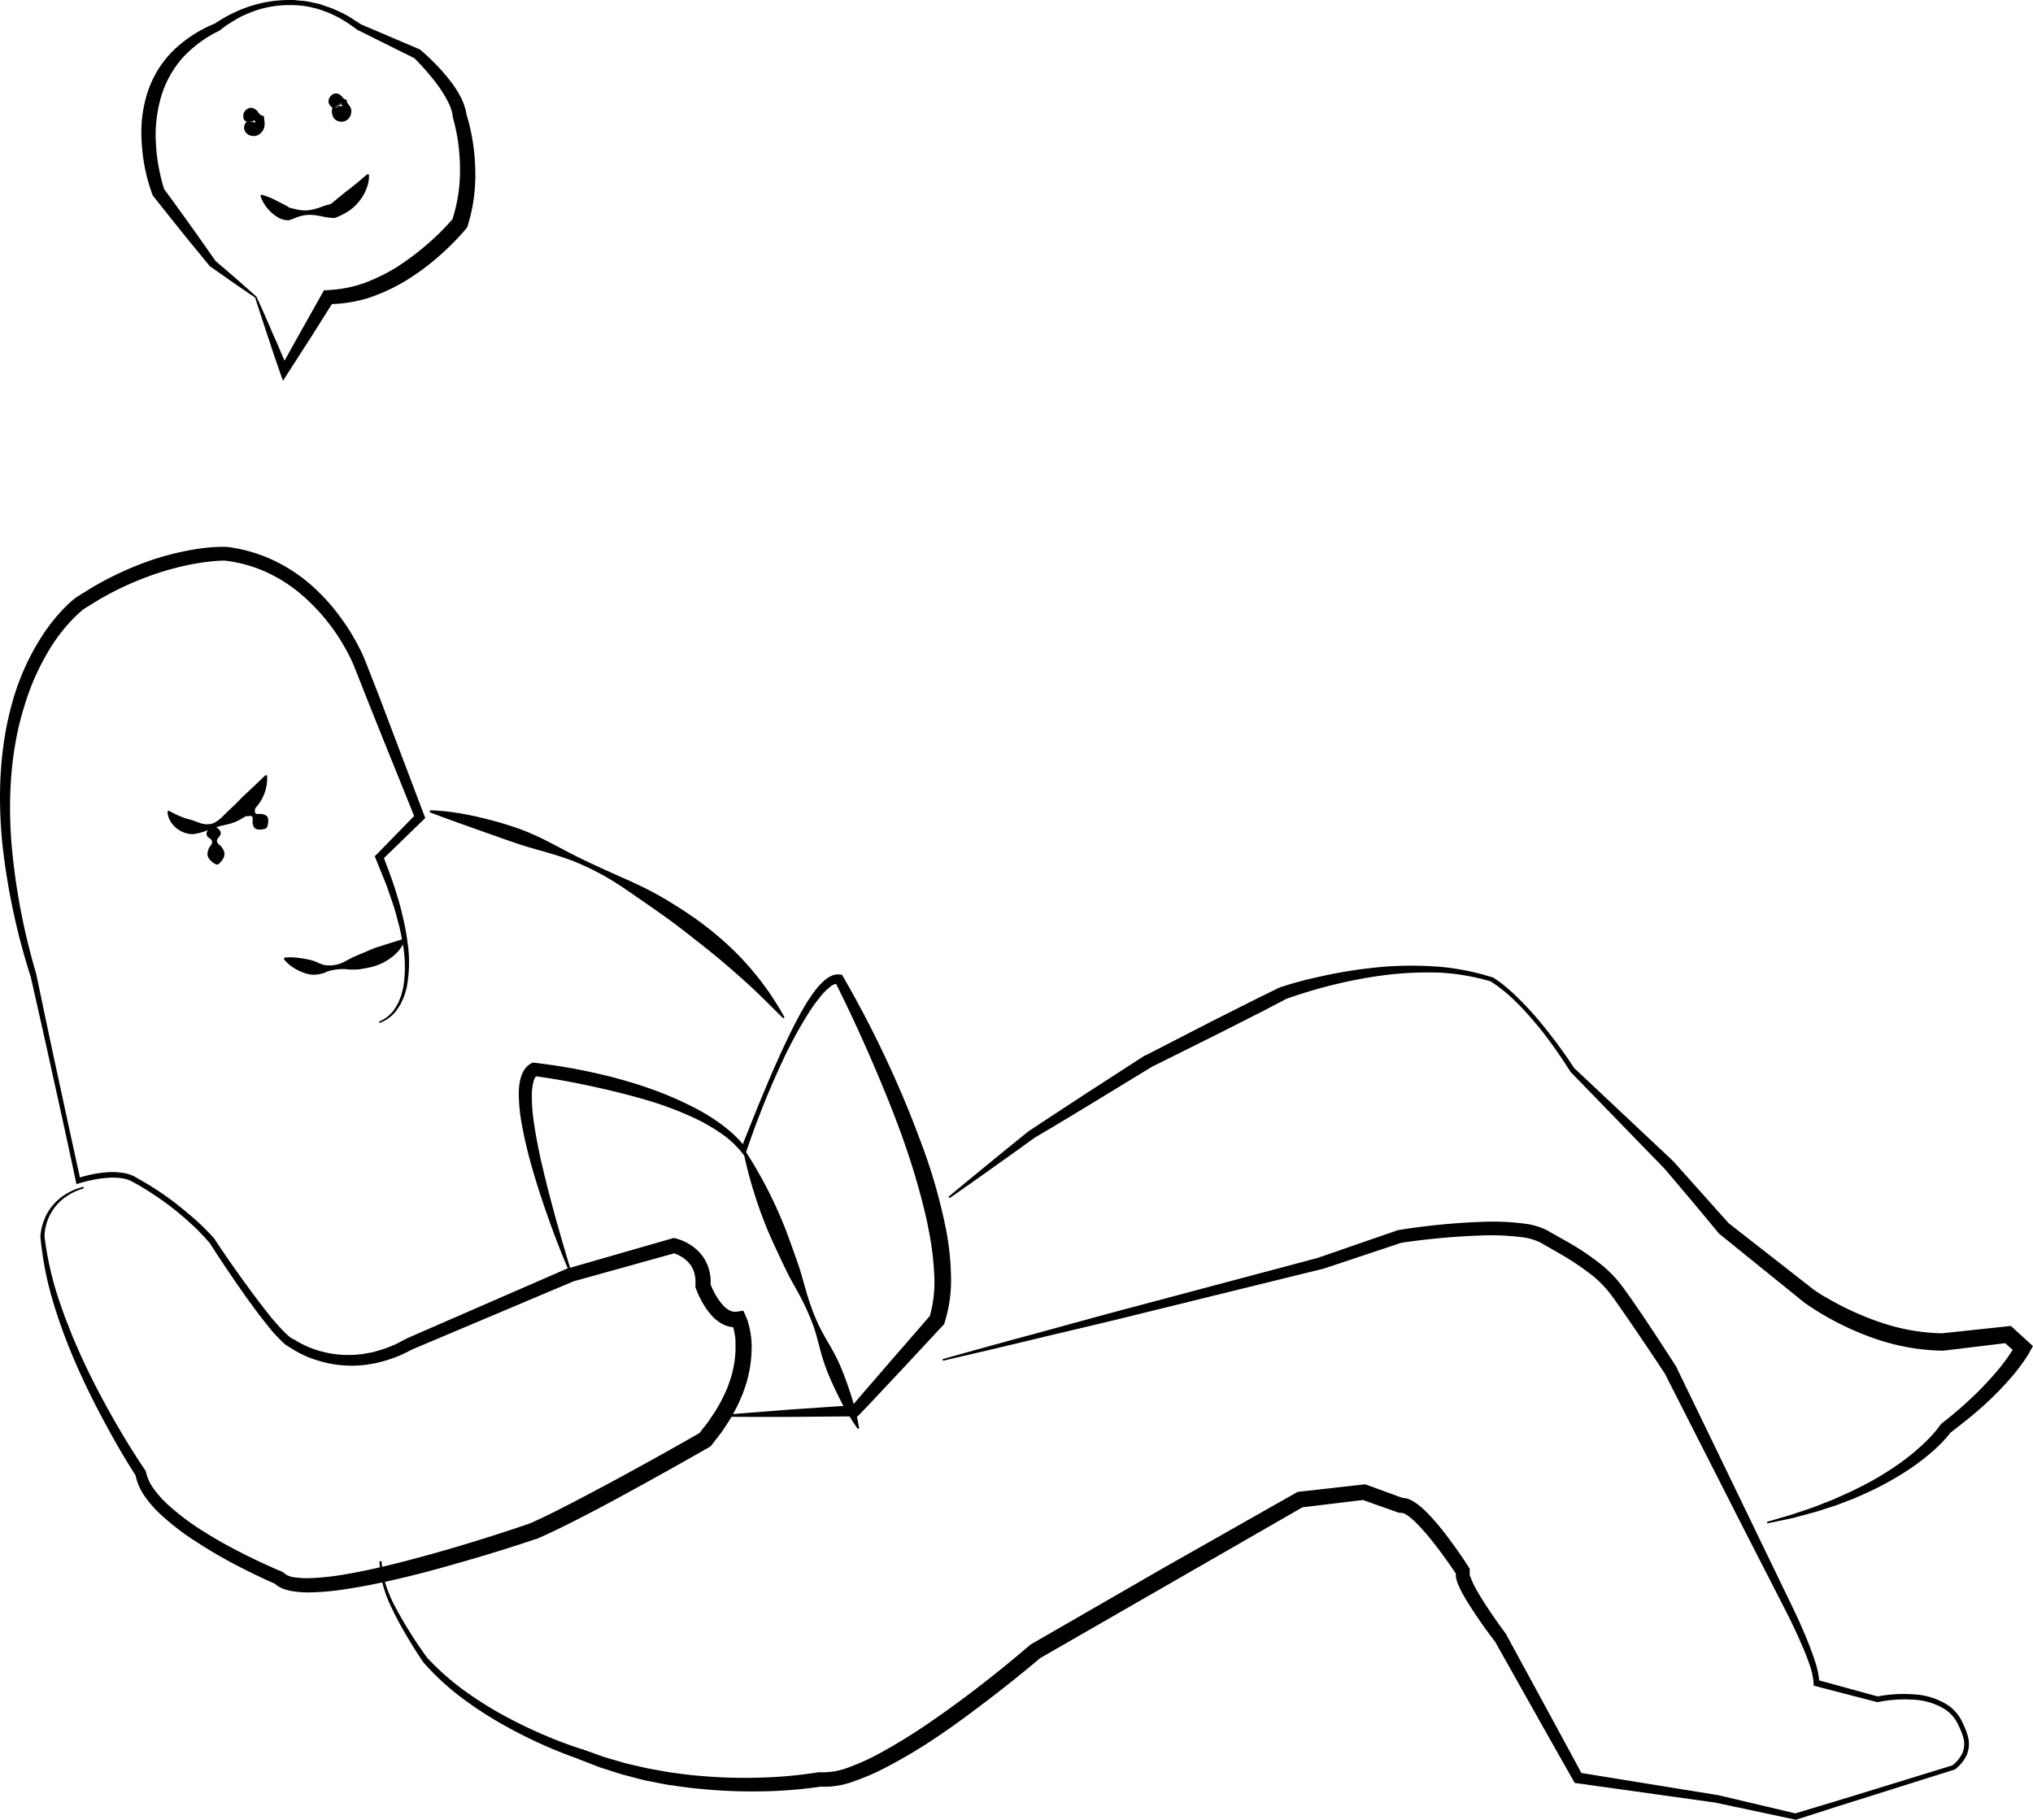 <svg xmlns="http://www.w3.org/2000/svg" viewBox="0 0 513.08 459.31"><title>reading-outline</title><g id="Layer_2" data-name="Layer 2"><g id="Layer_2-2" data-name="Layer 2"><path d="M95.7,257.8a8.62,8.62,0,0,0,4.1-3.5l.7-1.19c.18-.42.34-.85.52-1.28l.25-.64.17-.67.33-1.34a32.85,32.85,0,0,0-.13-11.1,54.62,54.62,0,0,0-1.19-5.48c-.49-1.8-.94-3.62-1.6-5.38l-.91-2.66-.47-1.33-.53-1.3-2.11-5.22-.24-.62.46-.46,10-10.25-.26,1.22-8.18-20.26L92.55,176.2l-2-5.07-1-2.54-.26-.63-.24-.58c-.17-.39-.36-.79-.55-1.18a50,50,0,0,0-12.91-16.56,38.26,38.26,0,0,0-8.86-5.48,35.74,35.74,0,0,0-10-2.68h.14a39.14,39.14,0,0,0-4.09.25c-1.39.16-2.78.38-4.17.63a70.88,70.88,0,0,0-8.2,2.09,78.27,78.27,0,0,0-15.48,6.91l-3.6,2.22c-.16.12-.48.36-.72.56s-.51.43-.76.67c-.51.45-1,.93-1.48,1.42a43.58,43.58,0,0,0-5.19,6.55,60.92,60.92,0,0,0-7,15.32C2.74,189,2.05,200.59,2.83,212a165.92,165.92,0,0,0,6.35,33.91V246c1.82,8.65,3.62,17.3,5.5,25.94s3.72,17.28,5.65,25.9l-.83-.47a35.26,35.26,0,0,1,3.73-1,30.26,30.26,0,0,1,3.82-.53A16.56,16.56,0,0,1,31,296a8.74,8.74,0,0,1,3.8,1.44l-.09-.06c1.85,1,3.6,2.08,5.32,3.22s3.41,2.35,5,3.63,3.21,2.61,4.74,4,3,2.89,4.39,4.42l0,0,0,.06c3,4.56,6.19,9.08,9.44,13.48,1.64,2.21,3.3,4.38,5,6.48.87,1,1.76,2.07,2.68,3,.46.49.94.95,1.42,1.37a5.85,5.85,0,0,0,1.35.94l.1,0,.18.12a24,24,0,0,0,6.78,2.95,25.49,25.49,0,0,0,7.42.89,14.56,14.56,0,0,0,1.87-.12,12.81,12.81,0,0,0,1.85-.23l1.84-.34,1.81-.52a30.39,30.39,0,0,0,3.52-1.3c1.14-.5,2.24-1.14,3.36-1.7l.14-.07h0L143.47,320l.1,0,.12,0,25.87-7.44.48-.13.43.1a11.57,11.57,0,0,1,2,.68,13.53,13.53,0,0,1,1.76.94,11.27,11.27,0,0,1,3,2.77,10.3,10.3,0,0,1,1.77,3.74,11.7,11.7,0,0,1,.33,2c.06.67,0,1.32,0,2l-.1-.78a20.85,20.85,0,0,0,1.27,2.73,15.28,15.28,0,0,0,1.66,2.43,6.33,6.33,0,0,0,1.94,1.65,3.07,3.07,0,0,0,1.91.33l1.59-.25.6,1.35a11.64,11.64,0,0,1,.47,1.2c.13.37.22.74.32,1.12a17.27,17.27,0,0,1,.45,2.23l.16,1.12.07,1.12c.07.74,0,1.49,0,2.23a31.65,31.65,0,0,1-1.55,8.68l-.73,2.07c-.27.68-.59,1.33-.88,2a42.53,42.53,0,0,1-2,3.85c-.73,1.24-1.56,2.41-2.34,3.62l-2.63,3.39-.21.28-.36.2q-10.7,6.12-21.5,12c-3.61,2-7.23,3.89-10.89,5.78s-7.35,3.71-11.19,5.39l-.08,0-.07,0c-5.29,1.79-10.58,3.45-15.91,5s-10.69,3.08-16.1,4.4-10.88,2.51-16.45,3.32a66.13,66.13,0,0,1-8.51.75,25.16,25.16,0,0,1-4.45-.3,11.42,11.42,0,0,1-2.35-.63,6.24,6.24,0,0,1-2.39-1.54l.61.42c-3.52-1.53-6.9-3.17-10.27-4.94s-6.64-3.67-9.83-5.75a63.89,63.89,0,0,1-9.12-7,28.13,28.13,0,0,1-3.89-4.44A14.32,14.32,0,0,1,34.14,372l.21.54c-3-4.64-5.69-9.36-8.27-14.18s-5-9.72-7.15-14.74a137.44,137.44,0,0,1-5.63-15.39,84.91,84.91,0,0,1-3.1-16.11v0h0a13.42,13.42,0,0,1,1-4.38,12.4,12.4,0,0,1,2.32-3.79,12.9,12.9,0,0,1,3.43-2.78,16.42,16.42,0,0,1,2-1c.68-.26,1.39-.45,2.09-.68l.1.39c-.67.25-1.35.46-2,.74a13.94,13.94,0,0,0-1.87,1A12.49,12.49,0,0,0,12,308a12.8,12.8,0,0,0-.77,4.06v0a83.54,83.54,0,0,0,3.55,15.74l1.33,3.82c.43,1.28,1,2.52,1.46,3.77l.74,1.89.81,1.86c.54,1.23,1.05,2.48,1.63,3.7,2.25,4.91,4.76,9.7,7.41,14.41s5.47,9.34,8.47,13.77l.16.23.06.31A11.75,11.75,0,0,0,39,376a26,26,0,0,0,3.59,3.92,62.12,62.12,0,0,0,8.78,6.56c3.12,2,6.36,3.77,9.66,5.45s6.69,3.27,10.06,4.68l.37.15.24.27a5.22,5.22,0,0,0,2.76,1.05,21.69,21.69,0,0,0,3.82.19,62.86,62.86,0,0,0,8-.82c5.37-.86,10.72-2.11,16-3.48s10.62-2.87,15.89-4.48,10.53-3.29,15.71-5.08l-.15.06c3.66-1.62,7.3-3.47,10.91-5.35s7.22-3.78,10.81-5.73q10.77-5.83,21.42-11.93l-.57.48,2.45-3.13c.71-1.1,1.49-2.17,2.16-3.3a35.84,35.84,0,0,0,1.84-3.46c.26-.59.55-1.17.8-1.77l.66-1.83a27.45,27.45,0,0,0,1.41-7.51c0-.63,0-1.27,0-1.89l0-.94-.12-.93a15.4,15.4,0,0,0-.35-1.82c-.08-.29-.15-.59-.25-.86a6,6,0,0,0-.26-.74l2.2,1.1a7,7,0,0,1-4.54-.73,10.13,10.13,0,0,1-3.11-2.63,18.79,18.79,0,0,1-2.07-3.07,24.11,24.11,0,0,1-1.52-3.33l-.09-.25,0-.53c0-.47,0-1,0-1.43a7.46,7.46,0,0,0-.22-1.35,6.12,6.12,0,0,0-1.1-2.4,7.41,7.41,0,0,0-2-1.85,9.89,9.89,0,0,0-1.24-.67,7.67,7.67,0,0,0-1.24-.45l.91,0-25.93,7.21.21-.08-40.66,17.16.14-.07c-1.23.59-2.42,1.25-3.68,1.77a33.4,33.4,0,0,1-3.87,1.34c-.67.17-1.32.36-2,.52l-2,.33a15.33,15.33,0,0,1-2,.22,17.48,17.48,0,0,1-2,.08,28.07,28.07,0,0,1-8.1-1.15A25.78,25.78,0,0,1,73.11,340l.28.15a7.34,7.34,0,0,1-2-1.39c-.55-.5-1-1-1.53-1.54-1-1-1.85-2.11-2.72-3.2-1.74-2.17-3.38-4.4-5-6.65-3.2-4.51-6.27-9.08-9.25-13.73l.07.09c-1.34-1.51-2.71-3-4.2-4.38s-3-2.72-4.61-4-3.23-2.46-4.92-3.59-3.42-2.22-5.17-3.18l-.06,0,0,0a7.56,7.56,0,0,0-3.18-1.21,15.52,15.52,0,0,0-3.61-.12,28.3,28.3,0,0,0-3.65.49,34.67,34.67,0,0,0-3.58.89l-.69.22-.14-.69q-2.76-13-5.64-25.9c-1.88-8.64-3.84-17.25-5.78-25.88l0,.06A170.25,170.25,0,0,1,.52,212.22c-1.06-11.63-.63-23.57,2.6-35A60.82,60.82,0,0,1,10.3,161a46,46,0,0,1,5.51-7.13c.52-.55,1.06-1.09,1.63-1.61.27-.26.57-.52.87-.77s.56-.48,1-.78l3.79-2.36A81.72,81.72,0,0,1,39.28,141a73.39,73.39,0,0,1,8.65-2.16c1.47-.26,2.94-.48,4.43-.64A39.9,39.9,0,0,1,57,138h.14a39.31,39.31,0,0,1,11,3,41,41,0,0,1,9.63,6,49.22,49.22,0,0,1,7.73,8.21,55.24,55.24,0,0,1,5.83,9.6c.2.43.4.86.58,1.3l.28.69.25.64,1,2.54,2,5.1,3.87,10.22,7.74,20.43.27.71-.52.51L96.44,217l.22-1.08c1.35,3.57,2.72,7.12,3.76,10.79.6,1.81,1,3.68,1.44,5.54a56.29,56.29,0,0,1,1,5.63,33.75,33.75,0,0,1-.25,11.47l-.4,1.39-.21.7-.3.66c-.2.44-.39.89-.6,1.32l-.79,1.23a9.08,9.08,0,0,1-4.55,3.52Z"/><path d="M144,321.7c-1.82-4.14-3.47-8.33-5-12.58s-3-8.52-4.26-12.87A113.2,113.2,0,0,1,131.56,283a43.25,43.25,0,0,1-.63-7,14.93,14.93,0,0,1,.43-3.74,7.53,7.53,0,0,1,.8-2,4.85,4.85,0,0,1,1.76-1.82l.5-.29.56.07c4.89.57,9.66,1.36,14.43,2.4,2.38.52,4.75,1.08,7.1,1.75s4.69,1.34,7,2.17a87.08,87.08,0,0,1,13.43,5.91c4.26,2.44,8.38,5.36,11.39,9.39L187,290c.75-2,1.53-3.94,2.32-5.9s1.56-3.92,2.37-5.87c1.62-3.9,3.24-7.8,5-11.65s3.57-7.67,5.65-11.4a45.15,45.15,0,0,1,3.53-5.41,16.79,16.79,0,0,1,2.33-2.46,6.83,6.83,0,0,1,1.57-1,3.92,3.92,0,0,1,2.15-.39l.57.07.31.53q5.75,9.95,10.62,20.29c3.25,6.91,6.23,13.95,8.88,21.14a139.51,139.51,0,0,1,6.42,22.17A67.25,67.25,0,0,1,240,321.77a35.9,35.9,0,0,1-1.6,12l-.14.41-.27.29-10.5,11.29c-3.53,3.74-7,7.51-10.59,11.22l-.44.46h-.56l-16.78.14h-8.4q-4.2,0-8.4-.06v-.4q4.18-.39,8.37-.71l8.37-.66,16.74-1.14-1,.47c3.33-3.92,6.71-7.79,10.07-11.69L235,331.73l-.42.7a31.77,31.77,0,0,0,1.21-10.55,76,76,0,0,0-1.32-11c-.68-3.65-1.59-7.27-2.59-10.88s-2.11-7.2-3.35-10.75c-2.44-7.12-5.31-14.12-8.29-21.05s-6.17-13.83-9.57-20.56l.88.61a2.94,2.94,0,0,0-2,.78,13.8,13.8,0,0,0-2.1,2,42.45,42.45,0,0,0-3.61,5,107.76,107.76,0,0,0-6,11c-1.79,3.8-3.49,7.65-5.05,11.56q-1.17,2.94-2.28,5.88c-.72,2-1.43,4-2.11,6l-.45,1.33-.88-1.12a24.31,24.31,0,0,0-5.16-4.7,46.74,46.74,0,0,0-6.09-3.55,85.22,85.22,0,0,0-13.32-5c-4.57-1.33-9.2-2.44-13.87-3.44s-9.39-1.85-14.06-2.46l1.06-.22a2.76,2.76,0,0,0-1,1.71,13.3,13.3,0,0,0-.4,2.94,40.65,40.65,0,0,0,.39,6.46c.59,4.36,1.49,8.74,2.53,13.09s2.19,8.68,3.39,13,2.48,8.64,3.79,12.95Z"/><path d="M216.44,360.56a62.29,62.29,0,0,1-4.87-8.26c-.7-1.42-1.38-2.85-2-4.3a41.68,41.68,0,0,1-1.7-4.43c-1-3-1.58-6.2-2.67-9.17a60.57,60.57,0,0,0-4-8.6c-.76-1.4-1.57-2.78-2.28-4.19s-1.4-2.85-2.07-4.28c-1.34-2.87-2.7-5.74-3.85-8.69a111.66,111.66,0,0,1-5.44-18.28l.37-.16a110,110,0,0,1,9,16.82c1.27,2.9,2.32,5.88,3.39,8.87.53,1.49,1.07,3,1.55,4.49s.88,3.06,1.33,4.58a60.67,60.67,0,0,0,3.2,9c1.32,2.88,3.12,5.56,4.56,8.39a43,43,0,0,1,1.91,4.34q.87,2.22,1.6,4.47a61.19,61.19,0,0,1,2.36,9.3Z"/><path d="M237.9,343q11.86-3.33,23.75-6.54c7.92-2.16,15.83-4.36,23.76-6.46L333,317.34l-.12,0,19.86-6.87.13-.05.14,0a171.57,171.57,0,0,1,21.13-2.07,62.45,62.45,0,0,1,10.8.48,17,17,0,0,1,5.6,1.72l4.59,2.6a64.26,64.26,0,0,1,9,6,31.66,31.66,0,0,1,4,3.87c1.23,1.46,2.21,2.89,3.25,4.34,4.06,5.78,7.85,11.66,11.67,17.56l.06.09,0,.08,9.51,19.61,9.48,19.62,9.49,19.62c1.61,3.29,3.14,6.6,4.52,10,.69,1.69,1.33,3.42,1.9,5.18a20.65,20.65,0,0,1,1.15,5.56l-.57-.75L474,428.16h-.32a35.52,35.52,0,0,1,9.14-.57,17.87,17.87,0,0,1,8.8,2.74,10.74,10.74,0,0,1,3.2,3.47c.21.34.36.71.54,1.06l.45,1a16.85,16.85,0,0,1,.8,2.2,7.15,7.15,0,0,1-.24,4.8,9.79,9.79,0,0,1-3,3.69l-.09.07-.12,0-19.87,6.26-9.94,3.13-9.93,3.18-.2.06-.22-.05L433,454.94h.07l-35-4.9-.65-.09-.34-.6c-6.65-11.68-13.21-23.42-19.8-35.13l.13.21c-2-2.61-3.88-5.22-5.69-8-.9-1.37-1.78-2.75-2.59-4.24a19.88,19.88,0,0,1-1.14-2.36,8.73,8.73,0,0,1-.46-1.44,5.2,5.2,0,0,1-.11-1,4.25,4.25,0,0,1,.07-.69,3.13,3.13,0,0,1,.37-.88l0,2c-1-1.6-2.16-3.22-3.29-4.79s-2.3-3.12-3.51-4.61a50,50,0,0,0-3.79-4.23,16.13,16.13,0,0,0-2-1.7,6.46,6.46,0,0,0-.94-.55c-.26-.1-.46-.1-.38-.11l-1-.09-9.4-3.34.88.1-16.13,1.94.76-.25-66.76,38.39.33-.23c-4.14,3.51-8.32,6.86-12.6,10.14S241.44,435,237,438a133.39,133.39,0,0,1-14,8.34,59.48,59.48,0,0,1-7.63,3.25,21.09,21.09,0,0,1-8.7,1.29l.55,0a117.43,117.43,0,0,1-15.59,1.21,132.11,132.11,0,0,1-15.53-.7c-2.59-.23-5.15-.65-7.72-1-1.28-.22-2.55-.49-3.82-.74l-1.91-.37-1.89-.48-3.77-1-3.72-1.18-1.85-.59-1.82-.7-3.64-1.41.11,0a113.89,113.89,0,0,1-10.82-4.4c-3.51-1.64-6.95-3.45-10.29-5.42a93.78,93.78,0,0,1-9.63-6.55,66.3,66.3,0,0,1-8.46-8l0,0,0,0c-1.48-2.18-2.88-4.39-4.21-6.65s-2.6-4.56-3.73-6.94a31.7,31.7,0,0,1-2.65-7.44l-.17-1-.11-1-.21-2,0-.24v-.22h0l.53-.07,0,.49.11,1,.21,1.94-.4.06-.29-1.94-.14-1-.07-.48.53-.07h0v.11l0,.12,0,.24.29,1.93.14,1,.2.94a32.94,32.94,0,0,0,2.83,7.16A106.77,106.77,0,0,0,108,418.62l0-.06a65.44,65.44,0,0,0,8.47,7.57,92.48,92.48,0,0,0,9.57,6.19q5,2.79,10.22,5.08a108.86,108.86,0,0,0,10.63,4.05l.1,0,3.57,1.28,1.78.64,1.81.54,3.64,1.06,3.69.86,1.84.42,1.87.34c1.24.22,2.48.47,3.73.67,2.5.33,5,.71,7.52.89a125.82,125.82,0,0,0,15.16.47,112.84,112.84,0,0,0,15-1.36l.24,0,.3,0a17.71,17.71,0,0,0,7-1.22,54.76,54.76,0,0,0,7.08-3.14,141.21,141.21,0,0,0,13.49-8.26c4.38-3,8.66-6.14,12.86-9.4s8.35-6.62,12.35-10.07l.16-.13.17-.1,33.37-19.24,33.52-19,.37-.2.4-.05,16.15-1.81.46-.05.42.15,9.37,3.42-1-.09a4.74,4.74,0,0,1,2.49.38,9.56,9.56,0,0,1,1.62.93,20.05,20.05,0,0,1,2.48,2.11,54.22,54.22,0,0,1,4.06,4.59c1.25,1.58,2.44,3.19,3.6,4.81s2.26,3.27,3.36,5l0,2a.76.76,0,0,0,.14-.33s0-.08,0-.09,0,.09,0,.23a5.37,5.37,0,0,0,.27.85,19.72,19.72,0,0,0,.93,2c.72,1.35,1.54,2.69,2.39,4,1.7,2.65,3.55,5.28,5.43,7.82l.09.11,0,.09c6.42,11.81,12.87,23.61,19.24,35.45l-1-.69L433.39,453h.07l19.86,4.69h-.42l10-3,10-3.06,19.91-6.13-.2.11a8.48,8.48,0,0,0,2.65-3.18,5.9,5.9,0,0,0,.21-4,14.53,14.53,0,0,0-.73-2l-.46-1a9.21,9.21,0,0,0-.48-.94,9.62,9.62,0,0,0-2.85-3.07,16.69,16.69,0,0,0-8.19-2.48,33.36,33.36,0,0,0-8.76.6l-.16,0-.16,0-15.42-4-.54-.15,0-.6a18.5,18.5,0,0,0-1.16-5.05q-.88-2.53-2-5c-1.43-3.31-3-6.56-4.68-9.77l-9.93-19.4L430,366l-9.88-19.44.1.17c-3.86-5.82-7.76-11.65-11.75-17.35-1-1.4-2-2.85-3.05-4.06a28.11,28.11,0,0,0-3.55-3.43,67.91,67.91,0,0,0-8.5-5.67l-4.53-2.6a13.91,13.91,0,0,0-4.41-1.34,59.86,59.86,0,0,0-10.16-.5,182.12,182.12,0,0,0-20.7,1.87l.27-.07-19.94,6.64-.07,0h0L285.92,332c-8,2-16,3.83-23.95,5.75s-16,3.81-24,5.66Z"/><path d="M239.41,302l5.09-4.23,5.12-4.18c3.41-2.8,6.82-5.58,10.27-8.33h0l.06,0c4.8-3.2,9.63-6.34,14.45-9.5l14.52-9.39.05,0,.09,0,17-8.74,8.54-4.3c2.85-1.45,5.73-2.83,8.59-4.24l.11,0,.07,0c2.2-.75,4.35-1.35,6.55-1.89s4.4-1,6.61-1.46a120.83,120.83,0,0,1,13.4-1.82,92.45,92.45,0,0,1,13.52.07,62.52,62.52,0,0,1,13.26,2.68l.06,0,0,0a26.83,26.83,0,0,1,3.2,2.33c1,.83,2,1.71,2.89,2.61,1.86,1.8,3.62,3.69,5.28,5.65s3.24,4,4.81,6.06l2.25,3.13,2.17,3.2-.11-.13L422.23,293l0,0,.06.06,7.07,7.9,7.06,7.91-.23-.23,12.52,9.77,6.25,4.89,1.56,1.22.78.61.39.31.34.23c1,.71,2.13,1.39,3.25,2a73.09,73.09,0,0,0,14.05,6.3,51.17,51.17,0,0,0,14.95,2.52h-.24l16.53-1.76.93-.1.66.6,3.73,3.41,1.17,1.06-.72,1.31a28.46,28.46,0,0,1-2.09,3.22c-.72,1-1.48,2-2.26,2.9-1.56,1.86-3.23,3.62-4.95,5.31s-3.52,3.29-5.37,4.83c-.92.77-1.87,1.5-2.8,2.25L492,361.76l.38-.4a27.07,27.07,0,0,1-2.27,2.67c-.79.8-1.59,1.59-2.44,2.31a56.7,56.7,0,0,1-5.25,4.07,76.67,76.67,0,0,1-11.49,6.42l-3,1.33-3.06,1.17-1.53.58-1.55.5-3.11,1c-2.08.62-4.19,1.13-6.29,1.71l-6.36,1.33-.09-.39,6.22-1.81c2-.7,4.09-1.34,6.1-2.09l3-1.18,1.5-.59,1.46-.66,2.94-1.31L470,375a74.24,74.24,0,0,0,10.83-6.73,55.5,55.5,0,0,0,4.81-4.09c.76-.72,1.48-1.47,2.18-2.23a25.52,25.52,0,0,0,1.86-2.32l.14-.21.24-.2,2.72-2.18c.88-.76,1.78-1.5,2.64-2.27,1.72-1.55,3.42-3.13,5-4.79s3.15-3.36,4.57-5.15c.7-.9,1.4-1.81,2-2.74a26.29,26.29,0,0,0,1.71-2.75l.44,2.37-3.77-3.35,1.58.51-16.5,2-.12,0h-.13A55,55,0,0,1,474,338.1a72.05,72.05,0,0,1-14.82-6.87c-1.17-.71-2.31-1.45-3.45-2.25l-.48-.34-.38-.31-.78-.63-1.54-1.25-6.19-5-12.37-10-.14-.11-.09-.11L427,303.09,420.15,295l.07.08L396.3,270.44l-.06-.07,0-.06-2.08-3.21L392,264c-1.49-2.06-3-4.09-4.68-6a66.7,66.7,0,0,0-5.17-5.59,36.79,36.79,0,0,0-5.86-4.68l.1,0a55.81,55.81,0,0,0-13-2.27,89.53,89.53,0,0,0-13.2.54,116.89,116.89,0,0,0-13,2.36,125,125,0,0,0-12.62,3.74l.19-.08c-2.84,1.47-5.65,3-8.5,4.4l-8.53,4.33-17.14,8.53.14-.07-14.76,9c-4.94,3-9.87,6-14.84,8.9l.08-.06c-3.56,2.6-7.15,5.15-10.75,7.7l-5.39,3.83-5.42,3.79Z"/><path d="M108.55,204.49a49.39,49.39,0,0,1,6.66.64c2.2.32,4.38.78,6.54,1.3s4.31,1.09,6.42,1.78a55.75,55.75,0,0,1,6.25,2.31c4.07,1.79,7.92,4.07,11.89,6s8,3.74,12.07,5.54c2,.91,4.05,1.86,6,2.89s3.9,2.15,5.78,3.36a87.64,87.64,0,0,1,10.89,7.82A72.5,72.5,0,0,1,198,256.75l-.32.24c-3.19-3.11-6.21-6.24-9.46-9.15s-6.49-5.75-9.89-8.43l-1.25-1-1.28-1-2.54-2c-1.72-1.32-3.43-2.65-5.2-3.91-3.54-2.51-7.11-5-10.76-7.47a66.79,66.79,0,0,0-11.54-6.28c-4.05-1.7-8.35-2.77-12.52-4-2.09-.64-4.16-1.34-6.21-2.07l-6.18-2.18c-4.12-1.48-8.25-2.91-12.4-4.52Z"/><path d="M42.62,204.6a26.22,26.22,0,0,0,3.4,1.63c.27.09.51.2.78.27a6.82,6.82,0,0,0,.77.23c.25.08.51.14.77.21s.51.18.78.26c.53.21,1.11.42,1.72.62a5.12,5.12,0,0,0,1.9.17,4.09,4.09,0,0,0,.91-.17,5.86,5.86,0,0,0,.87-.43,8.58,8.58,0,0,0,1.55-1.22c.94-.95,1.86-1.84,2.77-2.67s1.72-1.77,2.59-2.59c1.78-1.64,3.48-3.27,5.6-5.3l.37.13a11,11,0,0,1-2.89,8.12,13.21,13.21,0,0,1-3.42,2.68,12,12,0,0,1-4,1.57c-.69.18-1.39.31-2.05.52-.33.1-.66.2-1,.32s-.69.18-1,.3a15.57,15.57,0,0,1-4.31,1.26c-3.17.05-6.35-2.56-6.46-5.73Z"/><path d="M53.9,208.42a3.58,3.58,0,0,1,.93.51,2.44,2.44,0,0,1,.56.55,1.19,1.19,0,0,1,.25,1.21c-.21.44-.8.92-.88,1.34s.17.8.59,1.17a3,3,0,0,1,.93,1.12,2.47,2.47,0,0,1,.39,1.2,2.8,2.8,0,0,1-.42,1.28A4.84,4.84,0,0,1,55,218.18l-.39,0a4.72,4.72,0,0,1-1.51-1.06,3,3,0,0,1-.7-1.15,2.45,2.45,0,0,1,.11-1.25,3,3,0,0,1,.64-1.31,1.26,1.26,0,0,0,.31-1.28c-.17-.39-.85-.72-1.16-1.1a1.2,1.2,0,0,1,0-1.23,2.63,2.63,0,0,1,.42-.67,3.55,3.55,0,0,1,.79-.71Z"/><path d="M62,203.31a3.52,3.52,0,0,1,1-.26,2,2,0,0,1,.69,0c.37.09.71.2.74.61s-.2,1.08-.07,1.4.5.41,1,.37a2.36,2.36,0,0,1,1.24.14,1.56,1.56,0,0,1,.84.51,2.06,2.06,0,0,1,.26,1.08,4.68,4.68,0,0,1-.32,1.65l-.29.27a4.31,4.31,0,0,1-1.65.27,2,2,0,0,1-1.07-.29,1.61,1.61,0,0,1-.49-.86,2.33,2.33,0,0,1-.09-1.24c0-.49,0-.87-.34-1s-1,.08-1.4,0-.51-.4-.59-.77a2,2,0,0,1,0-.68,3.77,3.77,0,0,1,.29-.95Z"/><path d="M71.8,241.67a13.38,13.38,0,0,1,2.9,0,24.11,24.11,0,0,1,2.65.39,12.7,12.7,0,0,1,2.44.67,10.07,10.07,0,0,0,2.24.85l.12,0a8.11,8.11,0,0,0,5.17-1.09c.81-.42,1.61-.86,2.41-1.21s1.62-.66,2.4-1,1.57-.68,2.36-1c.4-.15.8-.27,1.21-.39s.79-.27,1.2-.39l5.1-1.61.28.28a10.33,10.33,0,0,1-3.68,4.59,13.46,13.46,0,0,1-5.2,2.36c-.92.21-1.85.37-2.78.51a17.92,17.92,0,0,1-2.84,0,12.33,12.33,0,0,0-5.46.66l.11,0a8.49,8.49,0,0,1-3.2.7,7.68,7.68,0,0,1-2.87-.61,13.08,13.08,0,0,1-2.54-1.33,9.63,9.63,0,0,1-2.18-2Z"/><path d="M64.39,75.1q-2.89-1.95-5.71-3.91l-5.57-3.9L53,67.24l-.1-.13c-2.39-2.92-4.8-5.82-7.16-8.77s-4.73-5.89-7.06-8.85l-.14-.18-.08-.22a44.53,44.53,0,0,1-2.65-12.46,38,38,0,0,1,0-6.4,33.81,33.81,0,0,1,1.25-6.35,27,27,0,0,1,2.62-5.95,26.57,26.57,0,0,1,4-5.12A32.74,32.74,0,0,1,54.39,5.88L54.16,6a34.91,34.91,0,0,1,8.91-4.41A32,32,0,0,1,72.77,0H74c.41,0,.82.08,1.23.11.82.09,1.65.11,2.46.27L80.1.89a5.94,5.94,0,0,1,1.18.35l1.17.4A30.11,30.11,0,0,1,87,3.6a16.62,16.62,0,0,1,2.11,1.27l2.09,1.32L91,6.1l14.84,6.32.15.06.17.15c1.29,1.1,2.47,2.22,3.64,3.4a47.39,47.39,0,0,1,3.32,3.74A27.65,27.65,0,0,1,116,24a14.41,14.41,0,0,1,1.78,5.21l-.08-.42a47,47,0,0,1,1.62,7,52.46,52.46,0,0,1,.63,7.08,44,44,0,0,1-.38,7.15,42.1,42.1,0,0,1-1.55,7l-.1.34-.26.32c-1.14,1.38-2.26,2.57-3.46,3.77s-2.42,2.34-3.7,3.45a60.33,60.33,0,0,1-8.18,6A47.79,47.79,0,0,1,93,75.19a35.36,35.36,0,0,1-10.24,1.57l1.53-.87L78.55,85l-5.86,9.1-1.28,2L70.67,94l-1.6-4.65c-.54-1.55-1-3.13-1.57-4.7C66.47,81.47,65.41,78.32,64.39,75.1Zm.33-.24c1.37,3,2.7,6,4,9.06.67,1.53,1.37,3,2,4.6l2,4.64-2-.17L76,83.5l5.31-9.43.45-.81,1.07-.06a31.6,31.6,0,0,0,9-1.73,47.3,47.3,0,0,0,8.37-4.09,67.93,67.93,0,0,0,7.55-5.67,62.33,62.33,0,0,0,6.66-6.64l-.36.66a39.29,39.29,0,0,0,1.54-6.29,40.59,40.59,0,0,0,.5-6.53,48.35,48.35,0,0,0-.42-6.58,45,45,0,0,0-1.3-6.4l-.08-.26v-.15A11,11,0,0,0,113,25.58a27.87,27.87,0,0,0-2.39-3.89c-.9-1.27-1.9-2.49-2.93-3.68s-2.12-2.37-3.22-3.44l.31.21L90.33,7.59l-.06,0-.09-.06a46.9,46.9,0,0,0-3.9-2.65,28.07,28.07,0,0,0-4.26-2,23.88,23.88,0,0,0-9.23-1.59A26.46,26.46,0,0,0,63.57,3c-.72.31-1.46.6-2.17.92S60,4.64,59.32,5.06a26.26,26.26,0,0,0-3.83,2.6l-.08.07-.15.07a30.38,30.38,0,0,0-9.36,7,26,26,0,0,0-5.37,10.07,34.71,34.71,0,0,0-1.17,11.52,43,43,0,0,0,.71,5.86,44.34,44.34,0,0,0,1.42,5.67l-.22-.4q3.36,4.56,6.65,9.17c2.21,3.06,4.36,6.16,6.54,9.25l-.18-.18,5.29,4.54C61.32,71.83,63,73.35,64.72,74.86Z"/><path d="M61.71,30.41a2.06,2.06,0,0,1-.31-1.06,2,2,0,0,1,.21-1,2.12,2.12,0,0,1,1.86-1.15,2.5,2.5,0,0,1,1.79,1.28,1.68,1.68,0,0,0,.55.52,1.92,1.92,0,0,0,.71.28l.09,0,.07,1a4,4,0,0,1,0,1.86A3.12,3.12,0,0,1,65.26,34l-.39.18a3.32,3.32,0,0,1-.56.13,2.36,2.36,0,0,1-.6,0,3.15,3.15,0,0,1-.69-.16,1.55,1.55,0,0,1-.54-.3,2.66,2.66,0,0,1-.43-.39,2,2,0,0,1-.36-.73,1.16,1.16,0,0,1-.07-.62,2.05,2.05,0,0,1,.1-.56,3.85,3.85,0,0,1,.61-1l.39-.09c.21.06.38.13.54.19a4.52,4.52,0,0,1,.45.16c.15,0,.27.05.38.07s.21.06.26,0,.13-.07.08-.21-.15-.22-.37-.36a.79.79,0,0,0-.34-.1,1.39,1.39,0,0,0-.27,0,.87.87,0,0,0-.22,0,.15.15,0,0,0-.09,0c-.15.08.27,0,.57-.18a14.86,14.86,0,0,1,1.41-.49l.16,1c0-.44-.31-.78-.7-.69a.79.79,0,0,0-.5.38.58.58,0,0,0-.1.44c.06.15,0,0-.32-.05a14.33,14.33,0,0,0-1.58-.05Z"/><path d="M83.92,27.19a3,3,0,0,1-.74-.73,1.72,1.72,0,0,1-.27-.87,1.89,1.89,0,0,1,.28-1,2.27,2.27,0,0,1,1-.89,1.57,1.57,0,0,1,1.2,0,1.88,1.88,0,0,1,.81.57c.38.47.64.77,1,.84l.25.05.1.47c.11.52.71,1,1,1.68a2.55,2.55,0,0,1,.09,1.09,3.2,3.2,0,0,1-.16.71,3,3,0,0,1-.57.89,2.63,2.63,0,0,1-1.38.69,3.48,3.48,0,0,1-.79,0,2.32,2.32,0,0,1-.51-.16,4.12,4.12,0,0,1-.47-.23,3.08,3.08,0,0,1-.26-.24,2.4,2.4,0,0,1-.41-.52,4.3,4.3,0,0,1-.31-1.1,1.72,1.72,0,0,1,0-.64A1.42,1.42,0,0,1,83.92,27.19Zm.37-.15A3.41,3.41,0,0,0,85,27a3.3,3.3,0,0,0,.48-.1,3.68,3.68,0,0,1,.74-.11c.11,0,.14-.09.19-.12s0,0,0-.05a.37.37,0,0,0-.12-.13.51.51,0,0,0-.17-.07,1,1,0,0,0-.43,0,1.22,1.22,0,0,0-.74.39.44.44,0,0,0-.16.31s.06.1.11.05.19-.18.38-.32c.35-.3,1-.76,1-1.19l.34.51a.65.65,0,0,0-.43-.14,1,1,0,0,0-.49.26c-.3.32-.29.75,0,.66s.22-.41-.06-.37a1.5,1.5,0,0,0-.52.15c-.11,0-.22.1-.35.16l-.2.1C84.46,27,84.4,27.12,84.29,27Z"/><path d="M66,49.12a20.41,20.41,0,0,1,4,1.64l1.69.87a10.23,10.23,0,0,1,1.32.74l-.33,0c1,.15,1.91.46,2.87.61a8.34,8.34,0,0,0,2.82,0,15.58,15.58,0,0,0,2.78-.78A16.35,16.35,0,0,1,84,51.4l-.67.18c.7-.5,1.52-1.2,2.25-1.81s1.51-1.23,2.29-1.83,1.56-1.23,2.37-1.88,1.57-1.38,2.52-2.13l.36.16a8.32,8.32,0,0,1-.63,3.53,12.2,12.2,0,0,1-4.36,5.55,17.14,17.14,0,0,1-3.22,1.67l-.45.18h-.22a17.67,17.67,0,0,1-2.86-.38,16.59,16.59,0,0,0-2.85-.41,8.68,8.68,0,0,0-2.81.35c-.92.27-1.83.71-2.76,1h-.33A4.92,4.92,0,0,1,70,54.76a9.94,9.94,0,0,1-1.84-1.46,10.56,10.56,0,0,1-1.43-1.77,8.57,8.57,0,0,1-1-2.12Z"/></g></g></svg>